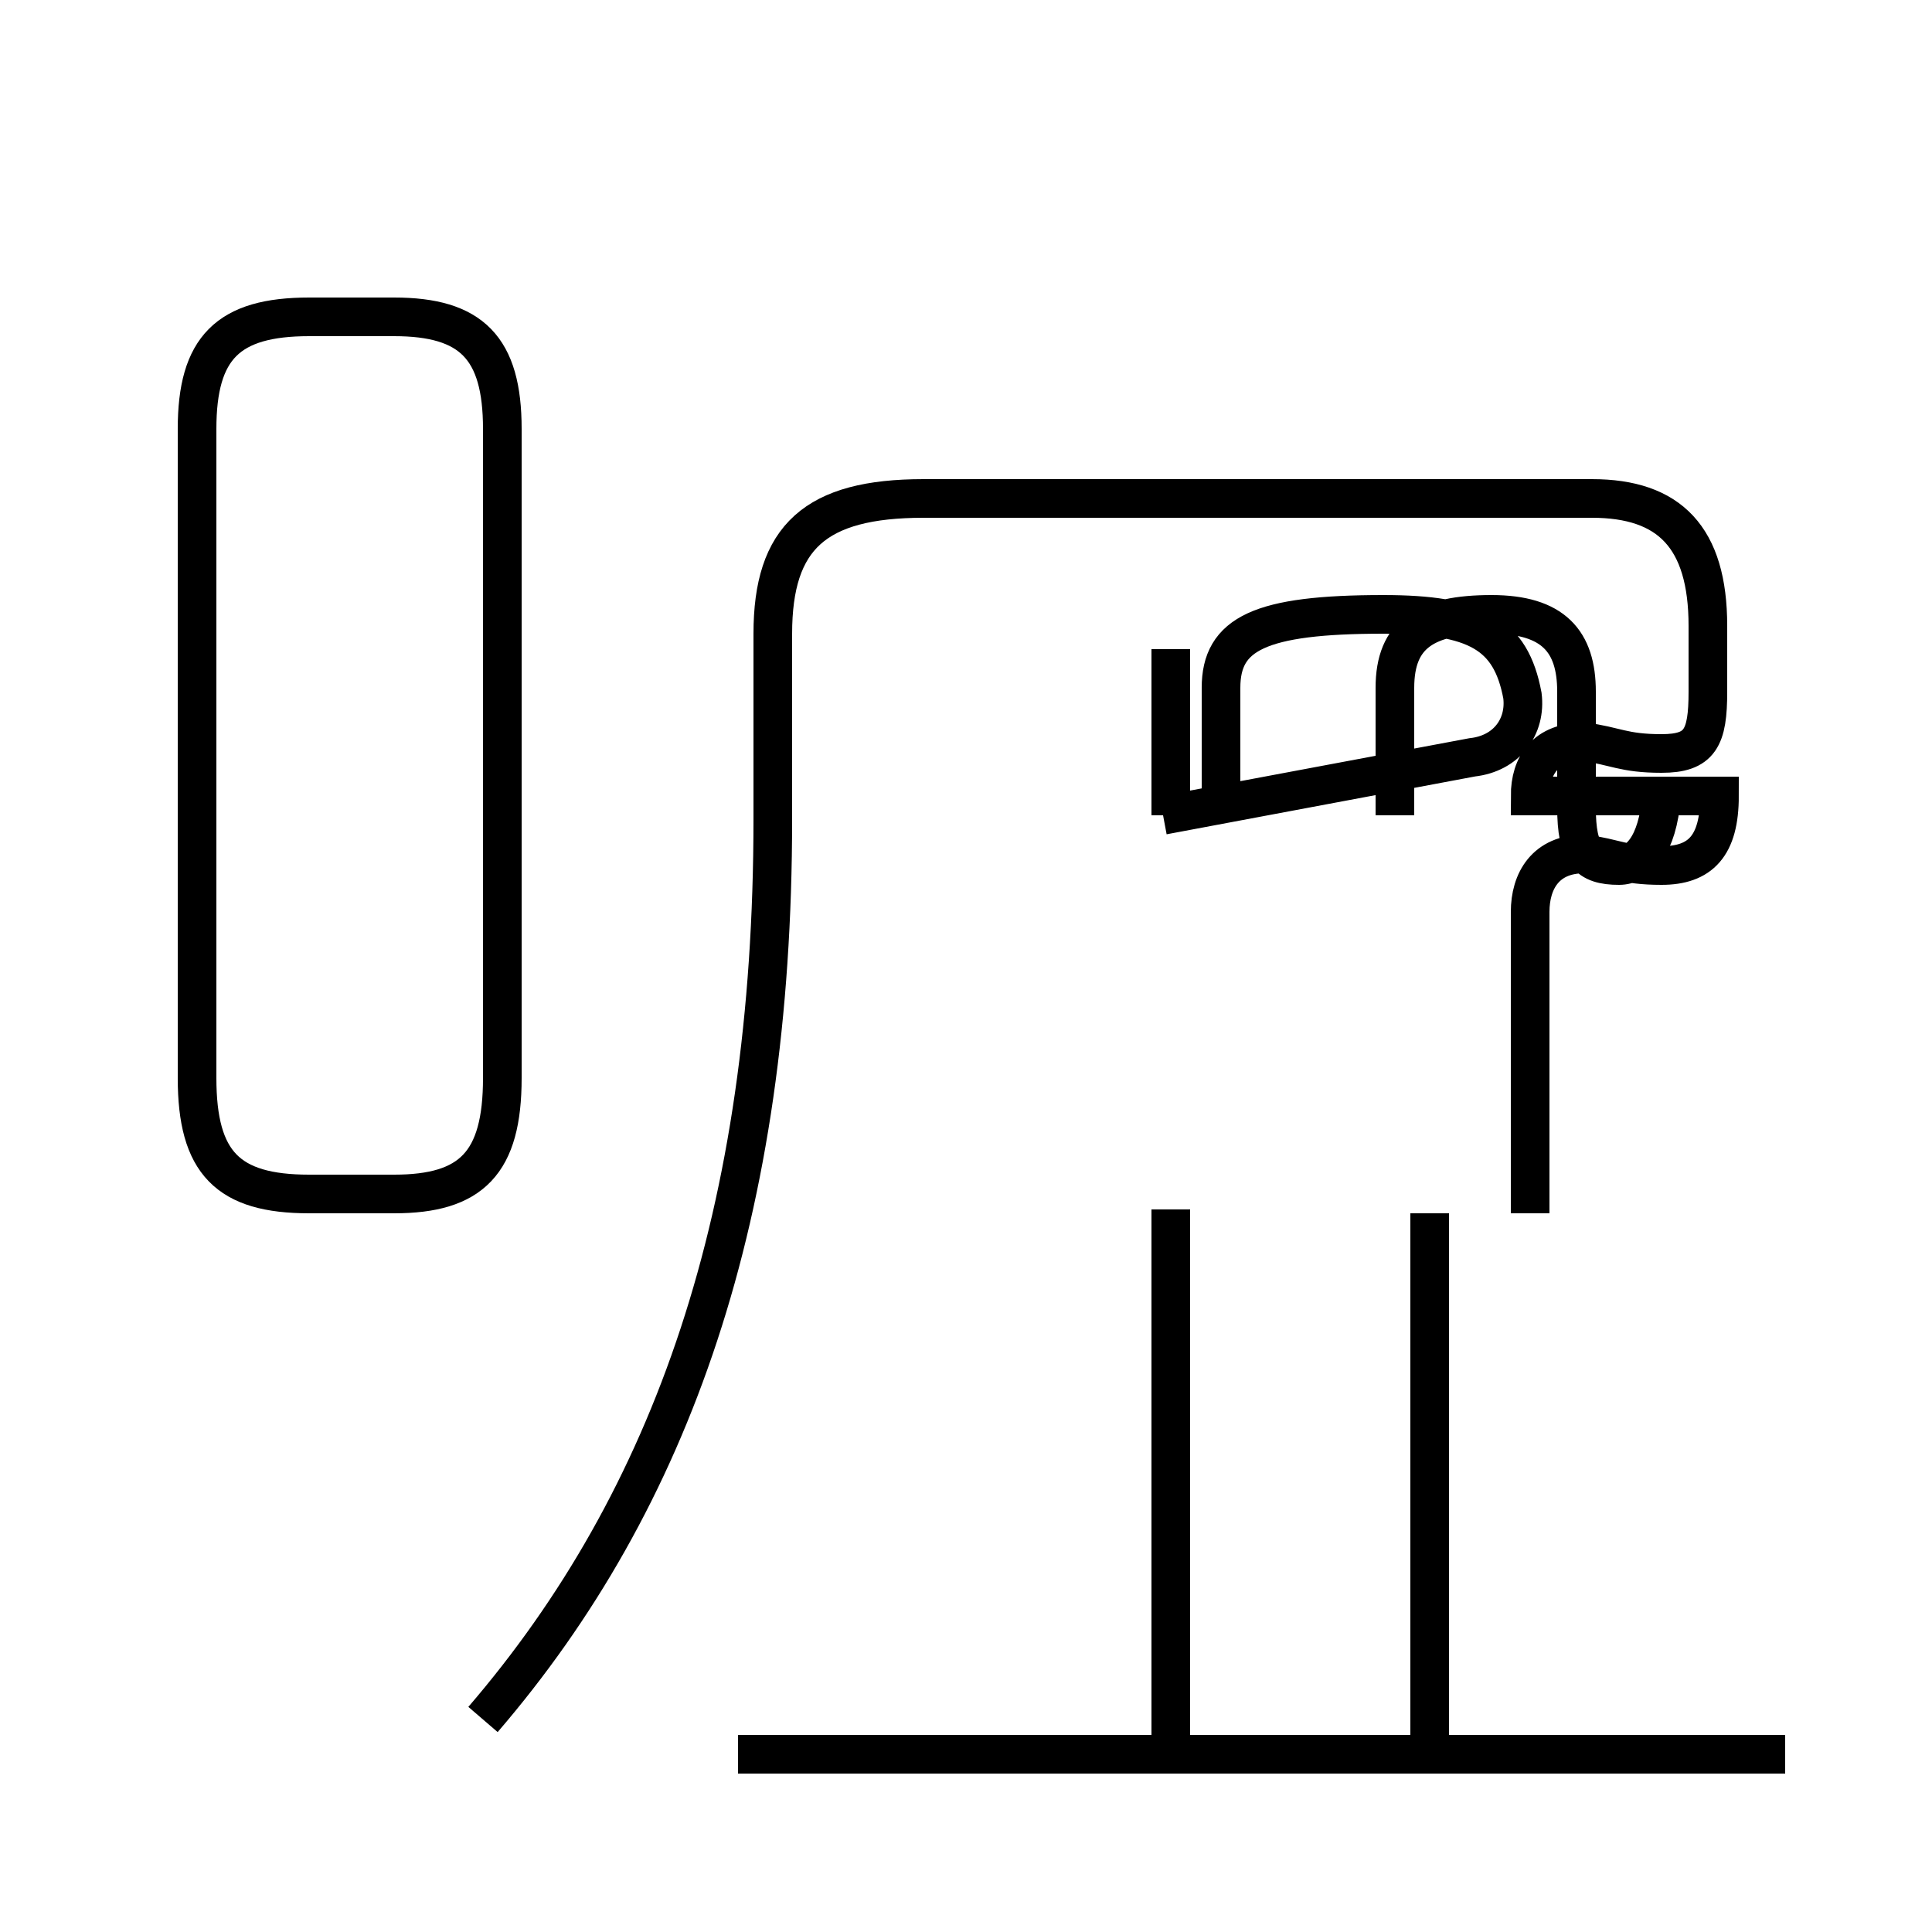 <?xml version='1.0' encoding='utf8'?>
<svg viewBox="0.0 -44.0 50.0 50.0" version="1.1" xmlns="http://www.w3.org/2000/svg">
<rect x="0.0" y="-44.0" width="50.0" height="50.0" fill="#808080" stroke="none"/>
<rect x="-1000" y="-1000" width="2000" height="2000" stroke="white" fill="white"/>
<g style="fill:none; stroke:#000000;  stroke-width:1">
<path d="M 13.0 16.1 L 13.0 32.9 C 13.0 35.0 12.2 35.8 10.2 35.8 L 8.0 35.8 C 5.9 35.8 5.1 35.0 5.1 32.9 L 5.1 16.1 C 5.1 13.9 5.9 13.1 8.0 13.1 L 10.2 13.1 C 12.2 13.1 13.0 13.9 13.0 16.1 Z M 12.5 -0.5 C 17.4 5.2 20.0 12.6 20.0 22.8 L 20.0 27.6 C 20.0 30.1 21.1 31.1 23.9 31.1 L 41.2 31.1 C 43.2 31.1 44.2 30.1 44.2 27.8 L 44.2 26.1 C 44.2 24.9 44.0 24.5 43.0 24.5 C 42.0 24.5 41.8 24.7 41.0 24.8 C 40.0 24.8 39.6 24.2 39.6 23.4 L 44.5 23.4 C 44.5 22.1 44.0 21.6 43.0 21.6 C 42.0 21.6 41.8 21.8 41.0 21.9 C 40.0 21.9 39.6 21.2 39.6 20.4 L 39.6 12.6 M 30.3 12.7 L 30.3 -1.4 M 30.3 22.9 L 30.3 27.2 M 30.1 22.9 L 38.1 24.4 C 39.0 24.5 39.5 25.2 39.4 26.0 C 39.1 27.6 38.2 28.1 35.8 28.1 C 32.6 28.1 31.6 27.6 31.6 26.2 L 31.6 22.9 M 46.2 -1.4 L 19.1 -1.4 M 37.0 12.6 L 37.0 -1.4 M 43.0 23.4 C 42.9 22.1 42.4 21.6 41.9 21.6 C 41.1 21.6 40.8 21.9 40.8 23.1 L 40.8 26.1 C 40.8 27.4 40.2 28.1 38.6 28.1 C 36.9 28.1 36.1 27.6 36.1 26.2 L 36.1 22.9" transform="scale(1, -1)" />
</g>
</svg>